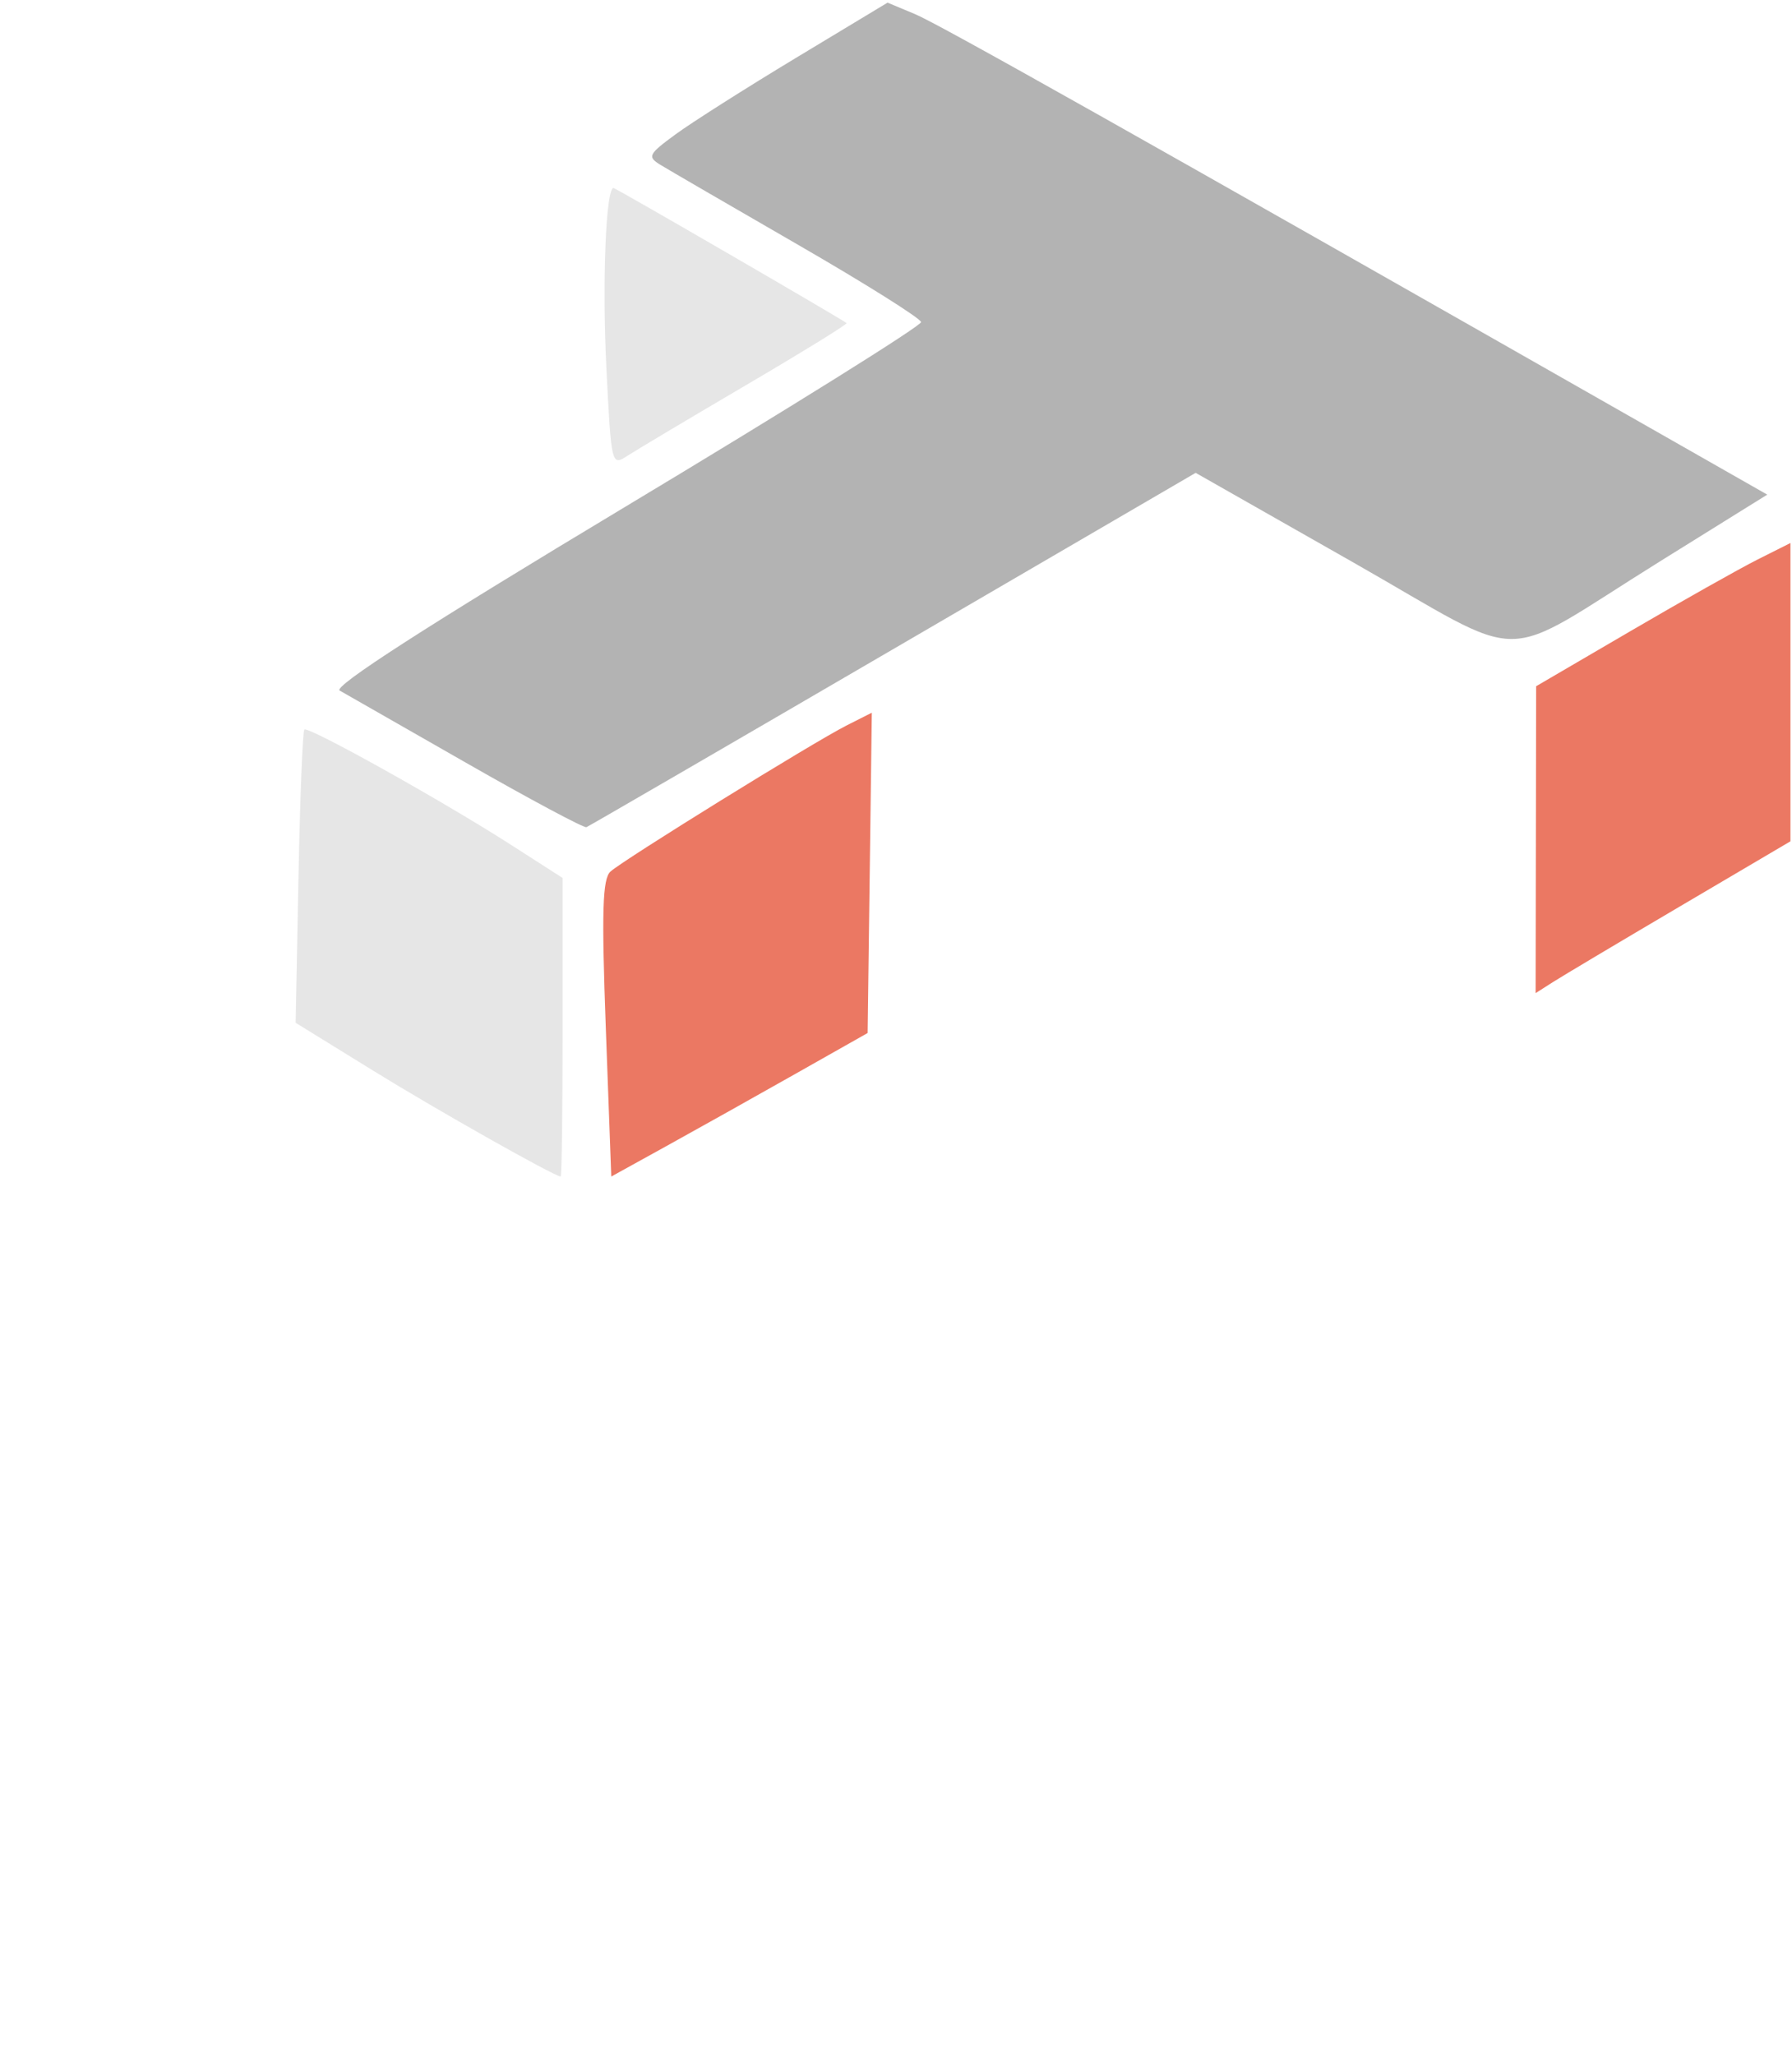 <svg width="451" height="517" viewBox="0 0 451 517" fill="none" xmlns="http://www.w3.org/2000/svg">
<path d="M141.593 258.478V220.893L128.787 212.671C111.359 201.481 77.536 182.614 76.594 183.556C76.172 183.977 75.508 200.748 75.116 220.825L74.405 257.328L93.909 269.369C110.034 279.324 139.251 295.816 141.107 296.012C141.375 296.04 141.593 279.15 141.593 258.478Z" fill="#E6E6E6"/>
<path d="M199.898 270.337L218.362 259.899L218.887 219.605L219.413 179.312L213.057 182.525C204.715 186.741 156.898 216.322 153.635 219.285C151.627 221.109 151.385 229.307 152.472 258.799L153.842 296.011L167.639 288.393C175.227 284.203 189.744 276.078 199.898 270.337Z" fill="#E6573D" fill-opacity="0.8"/>
<path d="M422.915 227.98L450.61 211.668V174.143V136.617L442.35 140.766C437.808 143.049 423.407 151.156 410.349 158.783L386.607 172.651L386.541 211.258L386.475 249.866L390.848 247.078C393.253 245.545 407.683 236.951 422.915 227.98Z" fill="#E6573D" fill-opacity="0.8"/>
<path d="M224.828 163.3L300.916 118.966L340.195 141.285C385.944 167.28 375.86 167.309 418.053 141.067L444.773 124.448L415.138 107.573C285.926 33.993 236.278 6.054 230.309 3.56L223.376 0.663L200.462 14.478C187.859 22.076 174.181 30.756 170.065 33.768C163.185 38.803 162.872 39.422 166.178 41.452C168.156 42.667 183.696 51.694 200.713 61.511C217.729 71.329 231.722 80.115 231.809 81.034C231.895 81.954 198.414 102.853 157.405 127.477C107.524 157.429 83.722 172.744 85.496 173.747C86.954 174.572 101.266 182.749 117.299 191.917C133.333 201.086 146.967 208.373 147.596 208.111C148.225 207.848 182.979 187.683 224.828 163.3Z" fill="#B3B3B3"/>
<path d="M187.799 96.872C201.989 88.541 213.359 81.531 213.065 81.293C211.715 80.198 154.946 47.295 154.407 47.295C152.477 47.295 151.531 71.078 152.609 92.508C153.846 117.117 153.888 117.293 157.928 114.666C160.168 113.21 173.61 105.202 187.799 96.872Z" fill="#E6E6E6"/>
</svg>
